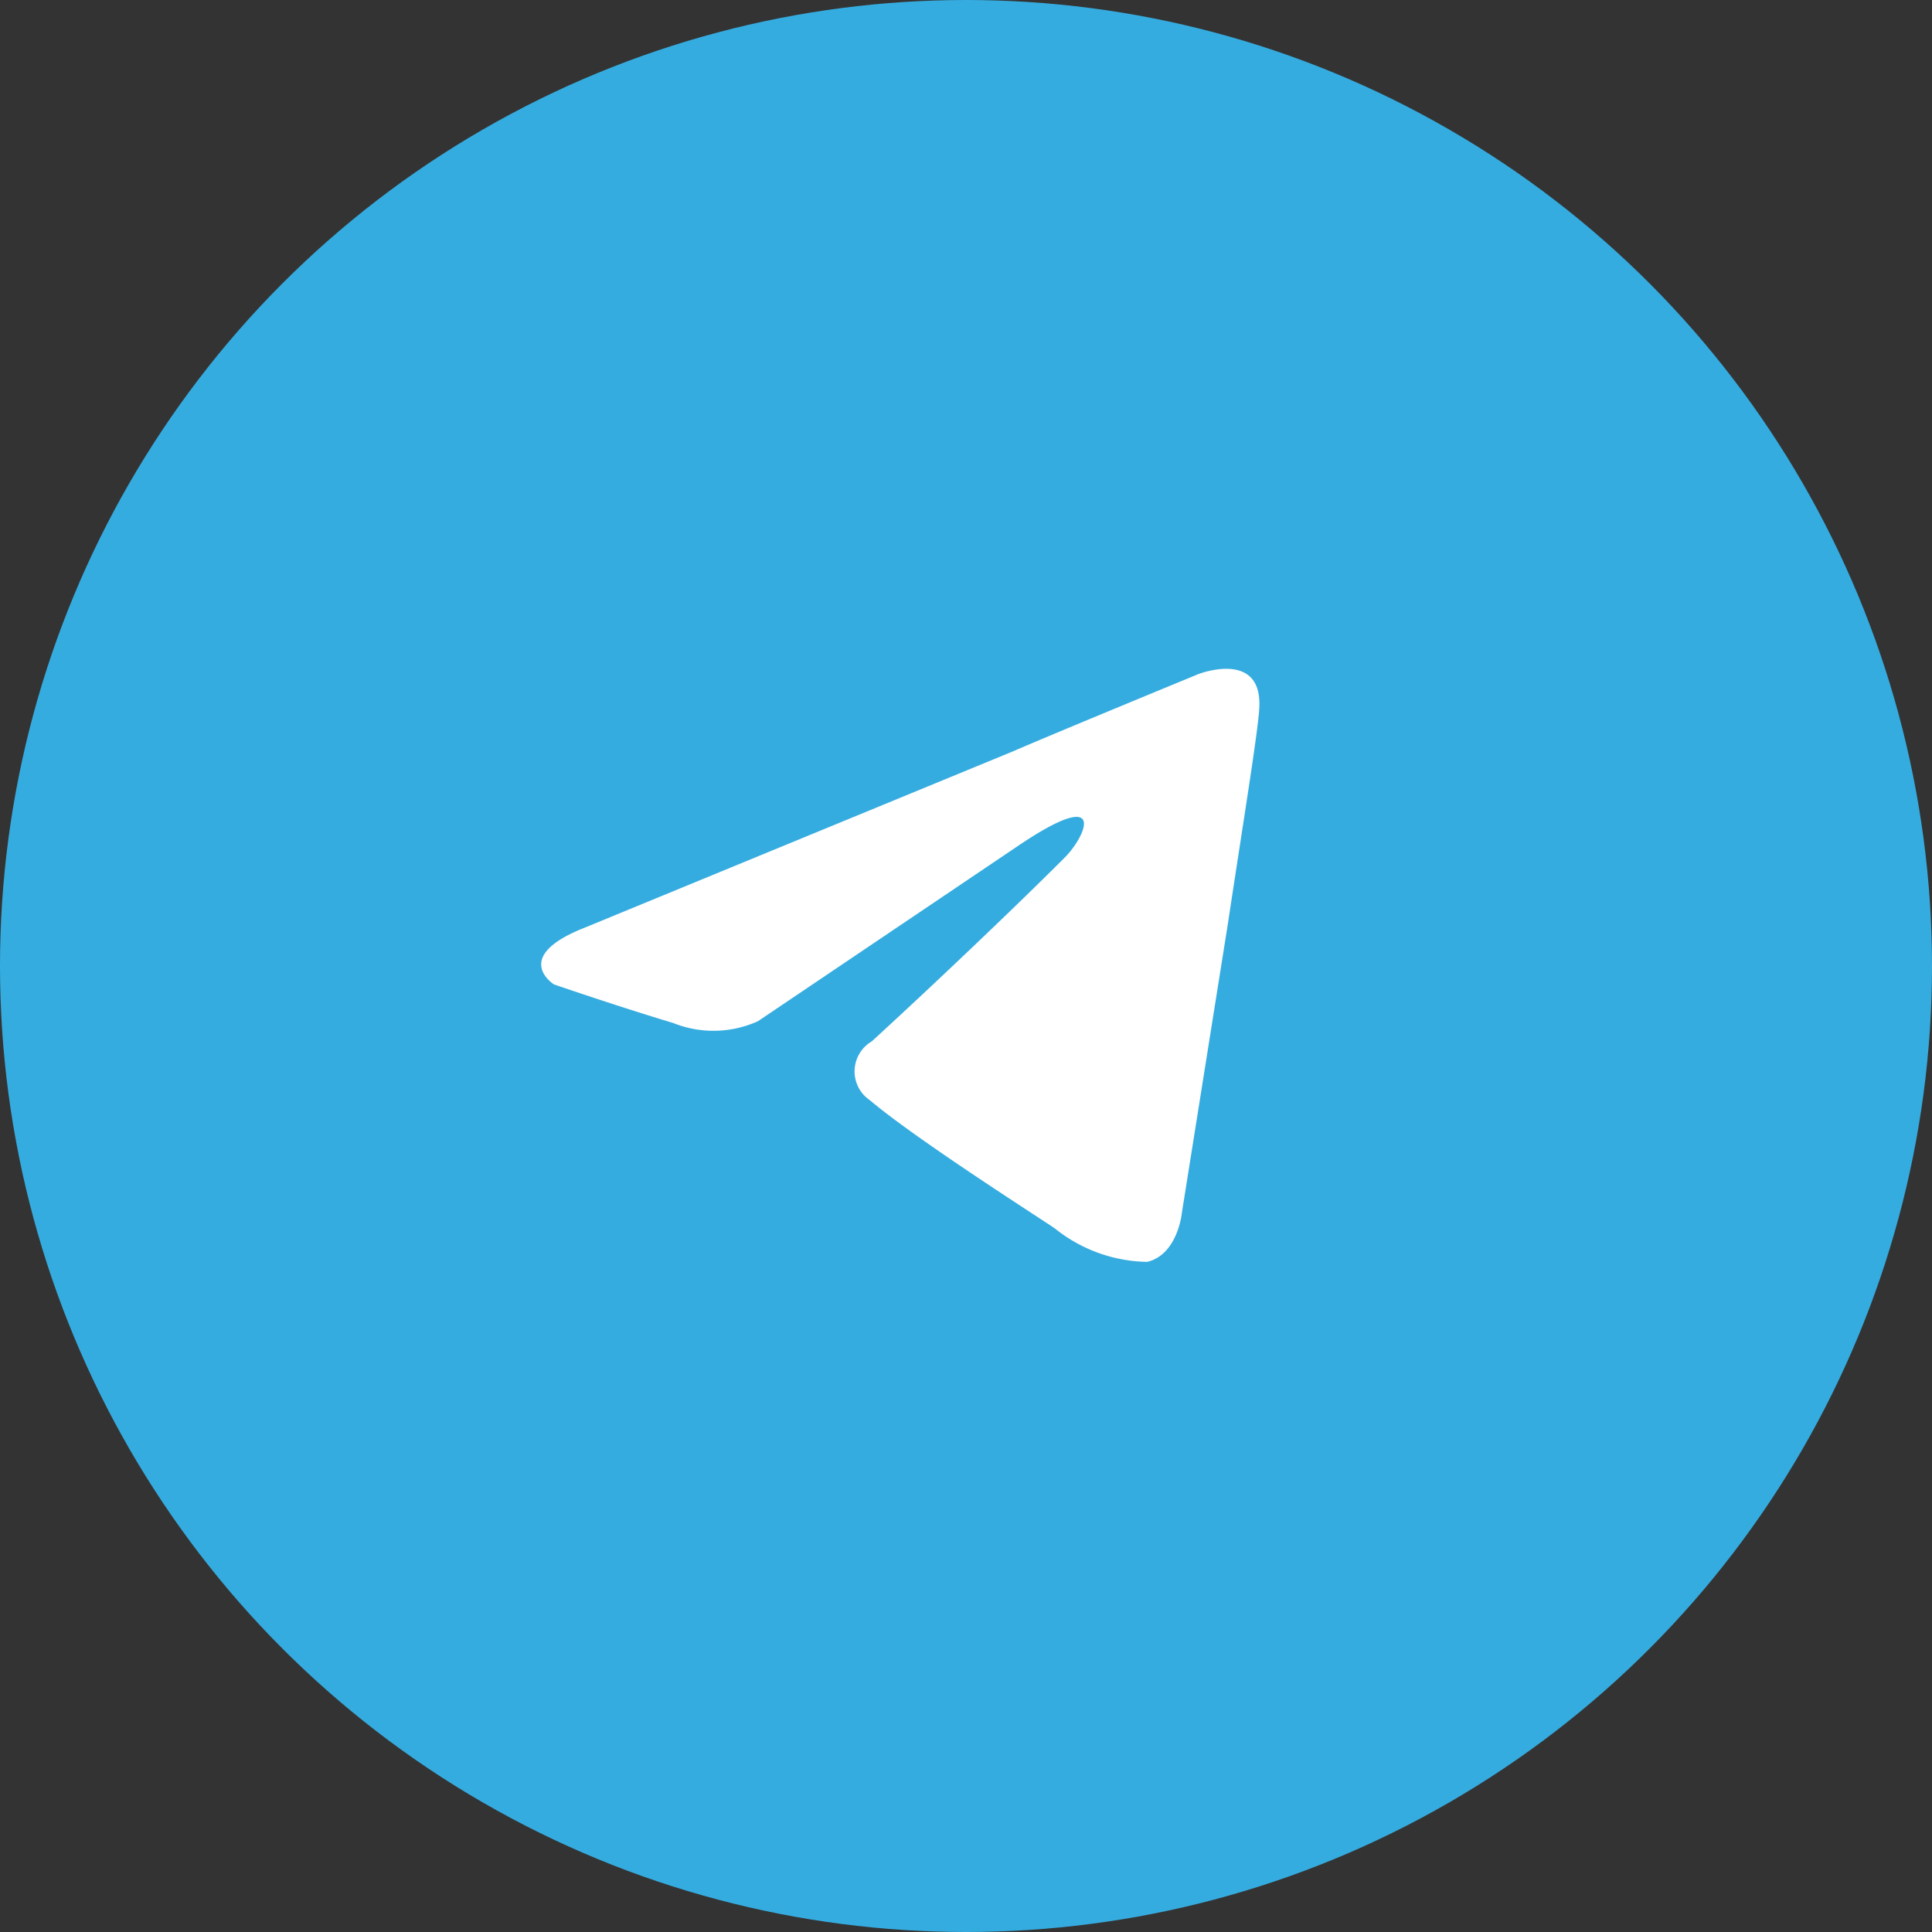 <svg id="Group_488" data-name="Group 488" xmlns="http://www.w3.org/2000/svg" width="50" height="50" viewBox="0 0 50 50">
  <rect x="0" y="0" width="50" height="50" fill="#333333" stroke="none"/>
  <circle id="Ellipse_71" data-name="Ellipse 71" cx="25" cy="25" r="25" fill="#35ace0"/>
  <path id="Path_661" data-name="Path 661" d="M42.765,76.8,53.841,72.24c1.093-.475,4.8-2,4.8-2s1.711-.666,1.569.951c-.048.666-.428,2.995-.808,5.514l-1.188,7.463s-.1,1.093-.9,1.284a3.91,3.91,0,0,1-2.377-.856c-.19-.143-3.565-2.282-4.8-3.328a.9.9,0,0,1,.048-1.521c1.711-1.569,3.755-3.518,4.991-4.754.57-.57,1.141-1.9-1.236-.285l-6.7,4.516a2.793,2.793,0,0,1-2.187.048c-1.426-.428-3.09-1-3.09-1s-1.141-.713.808-1.474Z" transform="translate(-27.625 -52.795)" fill="#fff"/>
</svg>
